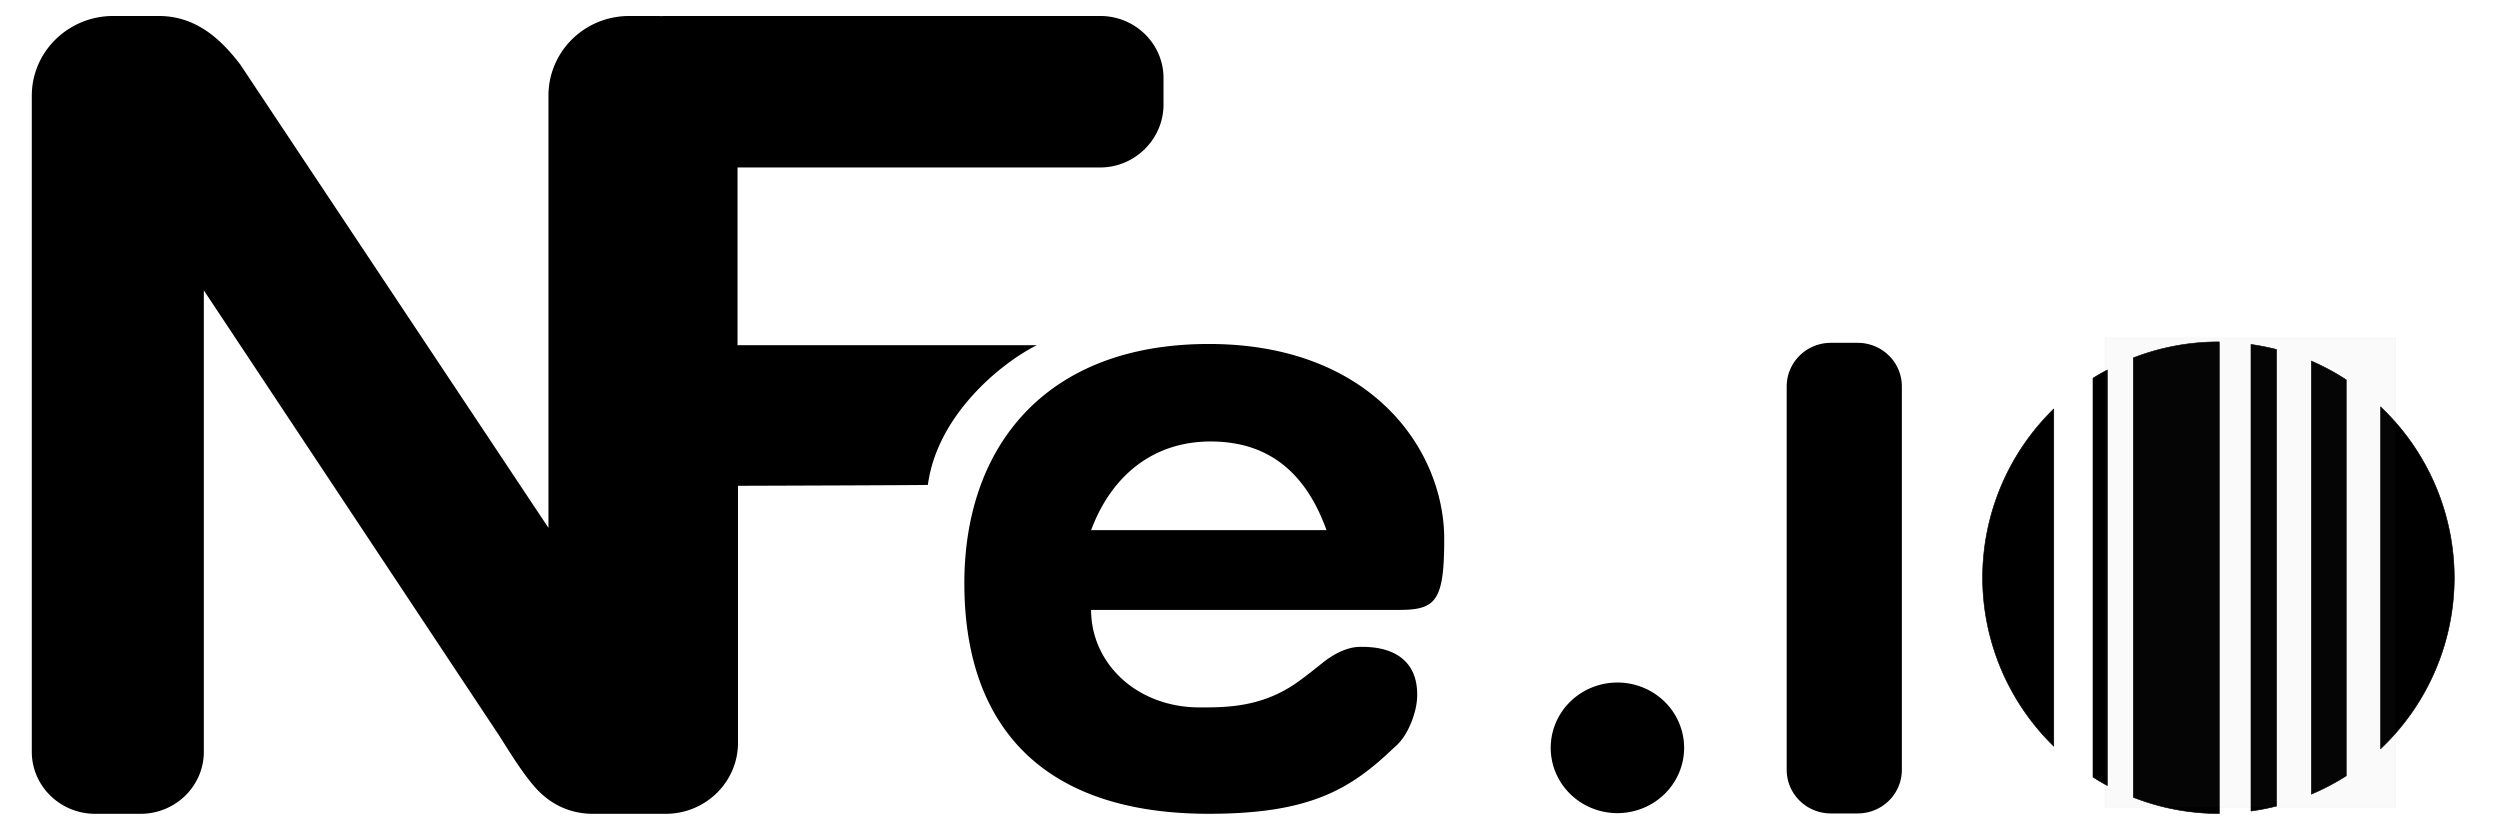 <svg viewBox="0 0 4013 1333" xmlns="http://www.w3.org/2000/svg"><path d="M2703.35 1200.417a107.074 104.827 0 0 1-107.074 104.826 107.074 104.827 0 0 1-107.074-104.826 107.074 104.827 0 0 1 107.074-104.827 107.074 104.827 0 0 1 107.075 104.827zM1184.614 779.861v412.514c0 62.943-52.033 113.964-116.153 113.964H951.948c-38.363 0-69.484-16.21-92.673-42.148-23.189-25.937-46.848-66.591-60.335-86.918-157.196-237.037-471.754-711.139-471.754-711.139v740.694c0 54.967-45.6 99.523-101.645 99.523h-72.845c-56.145-.096-101.655-44.678-101.655-99.542V153.643c0-70.683 58.61-127.982 130.68-127.982h72.925c61.416 0 101.168 38.905 130.982 77.81l494.748 743.846v-693.67c.01-70.713 57.585-127.983 129.863-127.983h43.681c2.567 0 5.117.072 7.648.215 2.14-.143 4.379-.215 6.617-.215h697.871c56.12 0 101.616 44.65 101.616 99.609v42.676c0 55.013-45.614 100.868-101.616 100.868H1183.89v285.309h480.346c-58.384 29.23-160.047 112.888-174.789 224.229-.065.49-304.866 1.46-304.866 1.46zm755.768 526.439c-276.142 0-392.411-149.918-392.411-369.958s130.807-384.188 392.411-384.188c261.614 0 377.884 170.75 377.884 313.048 0 99.61-13.171 113.83-72.67 113.83h-494.153c0 17.846 3.175 35.07 9.128 51.154 22.523 60.857 84.808 105.364 165.282 105.364 43.601 0 101.742 0 159.872-42.688 28.716-21.085 39.701-31.756 48.722-37.155 15.545-10.55 32.723-16.95 46.959-17.319 66.27-1.713 96.244 31.17 93.26 82.933-1.272 22.289-12.443 50.873-25.14 66.616a38.123 38.123 0 0 1-3.532 4.136 93.754 93.754 0 0 1-8.955 8.676c-69.27 66.164-134.125 105.556-296.653 105.556zm-188.937-455.337h377.884c-31.078-86.096-87.394-142.29-186.028-142.29-93.5 0-159.755 56.198-191.846 142.29zm1187.576-300.647h42.815c39.352 0 71.032 31.283 71.032 70.14v615.134c0 38.857-31.68 70.14-71.032 70.14h-42.815c-39.352 0-71.032-31.283-71.032-70.14V620.457c0-38.858 31.68-70.141 71.032-70.141z" fill-rule="evenodd"/><path d="M3561.1 548.83a378.54 378.54 0 0 0-136.7 25.56v705.51a378.54 378.54 0 0 0 136.7 26 378.54 378.54 0 0 0 1.3 0v-757a378.54 378.54 0 0 0-1.3-.07zm52.2 4.07v749a378.54 378.54 0 0 0 41-8V560.98a378.54 378.54 0 0 0-41-8.08zm96.9 26.65v695.25a378.54 378.54 0 0 0 56-29.4V609.69a378.54 378.54 0 0 0-56-30.14zm-327.5 14.32a378.54 378.54 0 0 0-23 13.15v640.38a378.54 378.54 0 0 0 23 13.6V593.87zm438.6 59.22V1202a378.54 378.54 0 0 0 118.3-274.63 378.54 378.54 0 0 0-118.3-274.28zm-524.6 3.38a378.54 378.54 0 0 0-114.2 270.9 378.54 378.54 0 0 0 114.2 270.43V656.47z" stroke="#000" stroke-linecap="round" stroke-linejoin="round" stroke-width=".937"/><path fill="#ad7fa8" opacity=".04" stroke="#000" stroke-linecap="round" stroke-linejoin="round" d="M3379 542.33h466.19v753.37H3379z"/></svg>